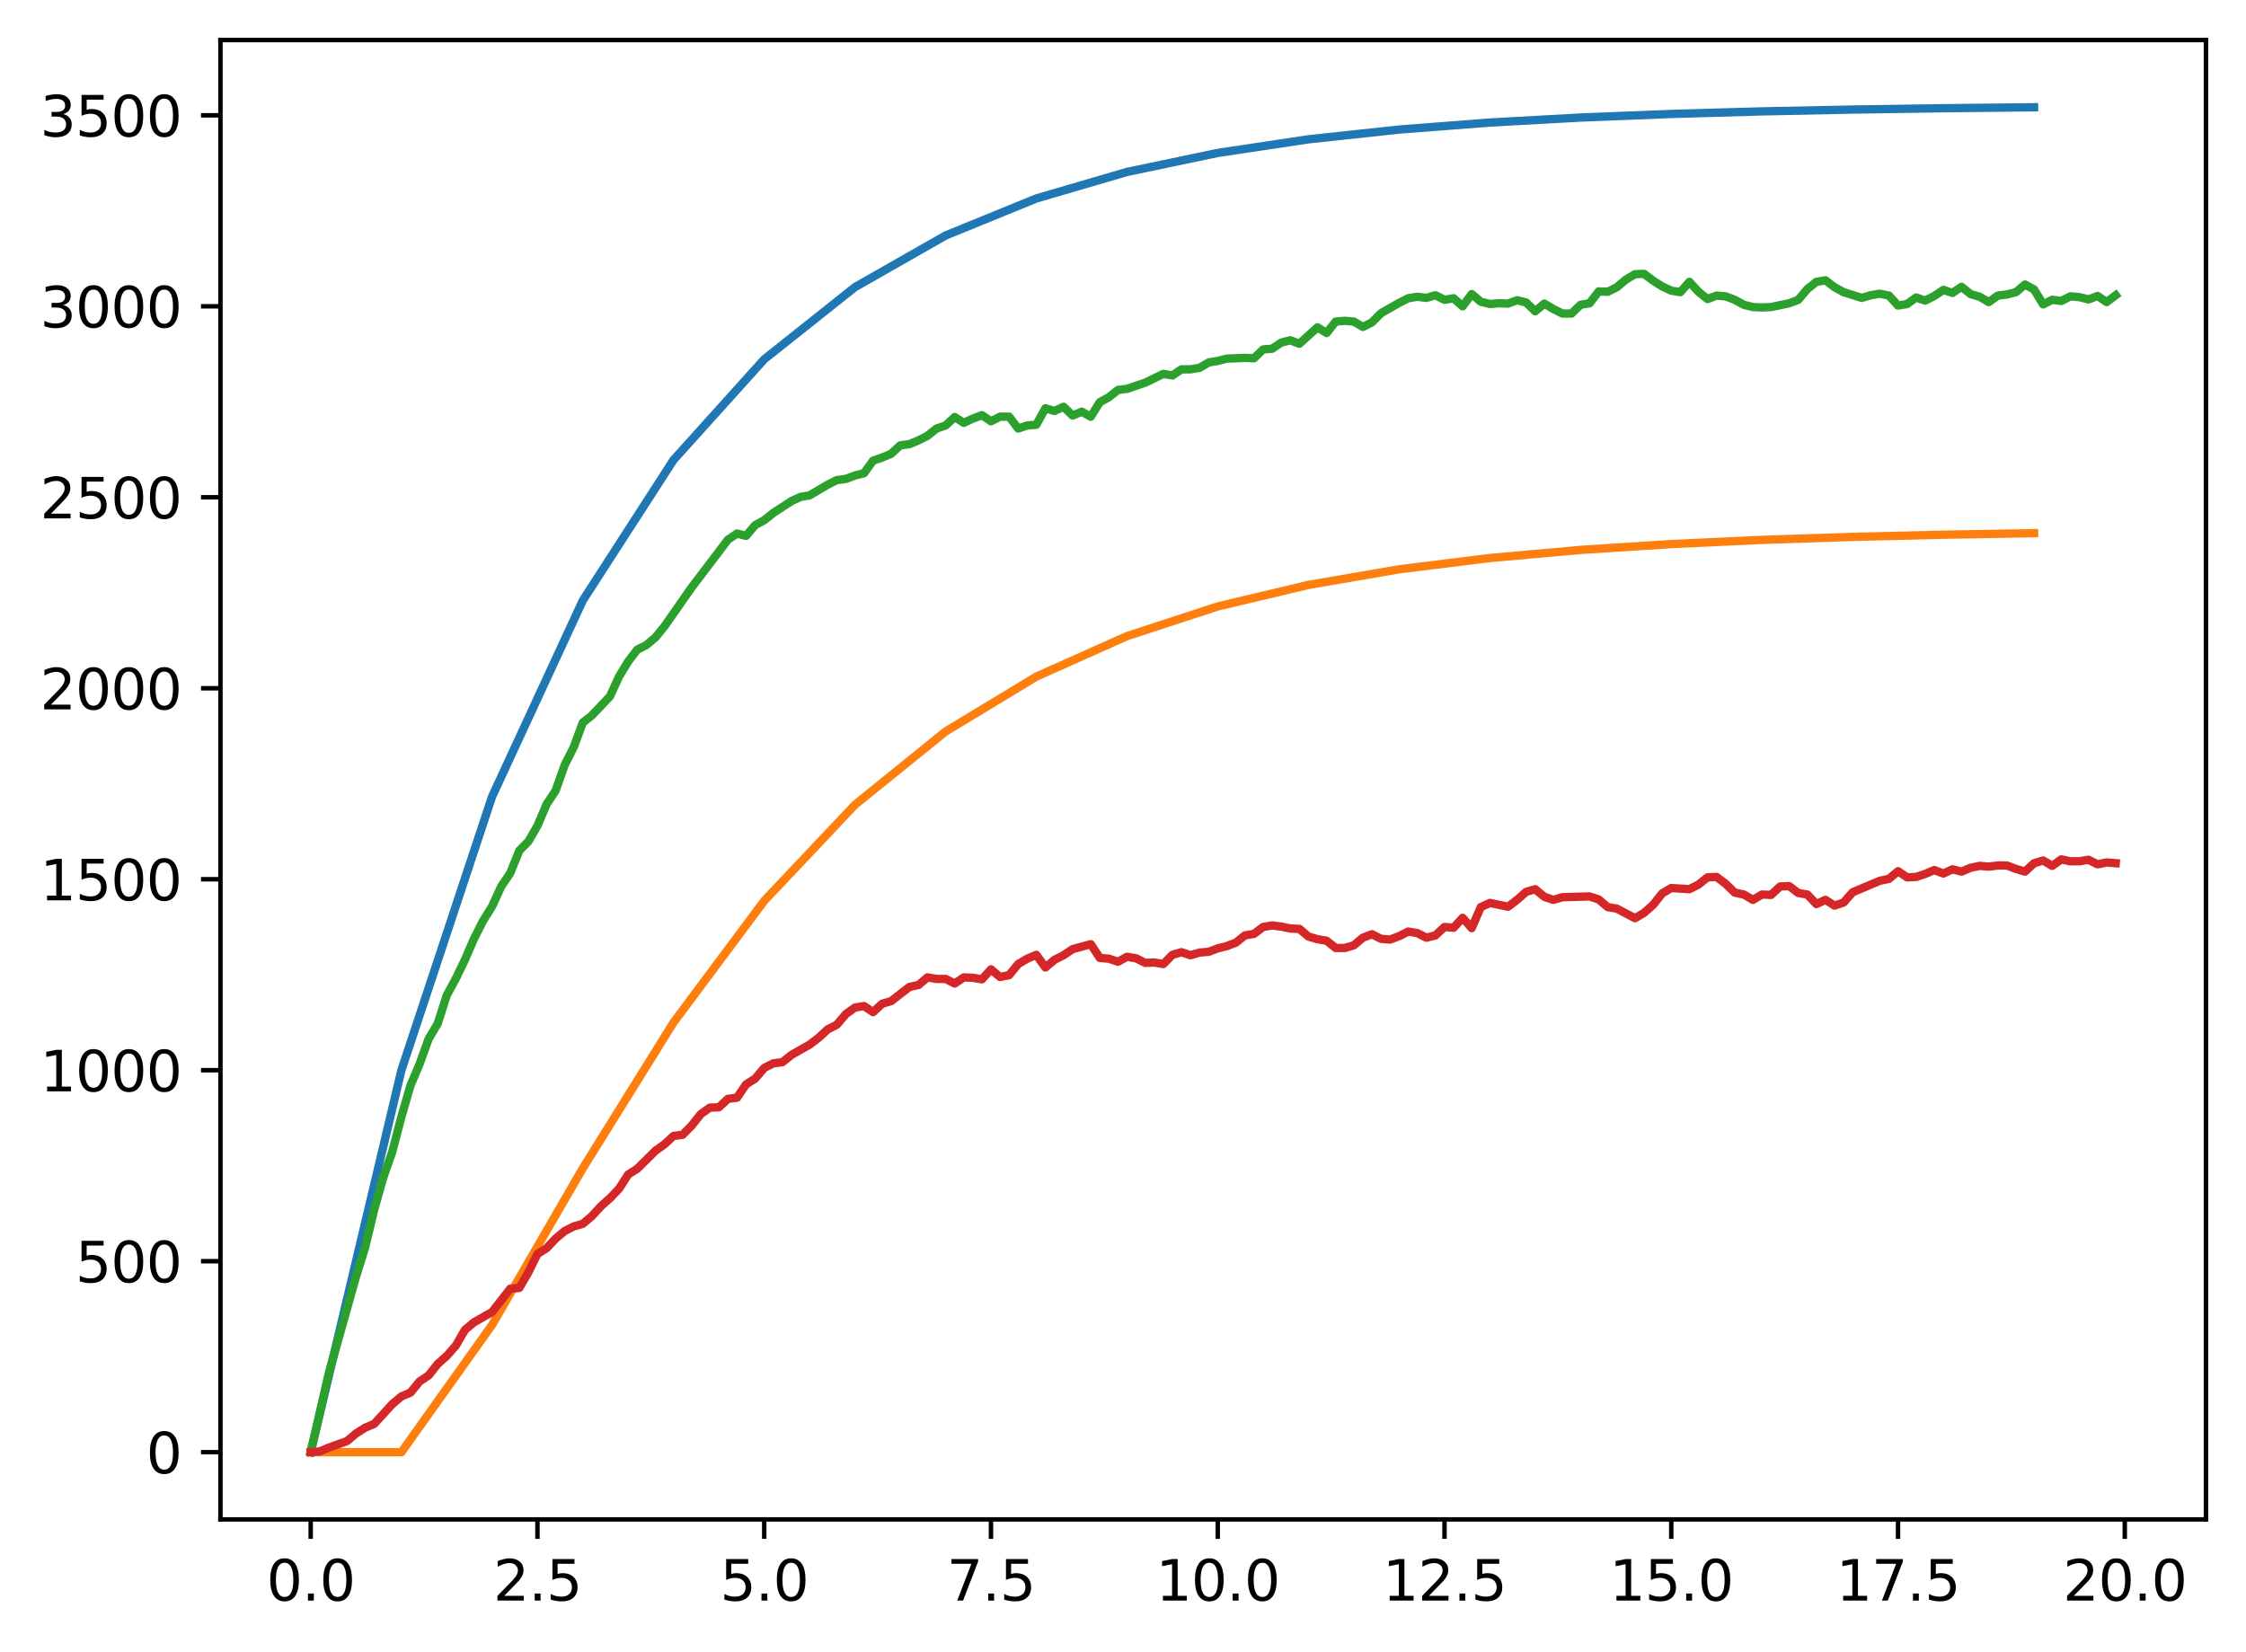 <?xml version="1.0" encoding="utf-8" standalone="no"?>
<!DOCTYPE svg PUBLIC "-//W3C//DTD SVG 1.1//EN"
  "http://www.w3.org/Graphics/SVG/1.1/DTD/svg11.dtd">
<svg xmlns:xlink="http://www.w3.org/1999/xlink" width="403.97pt" height="297.19pt" viewBox="0 0 403.97 297.19" xmlns="http://www.w3.org/2000/svg" version="1.1">
 <defs>
  <style type="text/css">*{stroke-linejoin: round; stroke-linecap: butt}</style>
 </defs>
 <g id="figure_1">
  <g id="patch_1">
   <path d="M 0 297.19 
L 403.97 297.19 
L 403.97 0 
L 0 0 
z
" style="fill: #ffffff"/>
  </g>
  <g id="axes_1">
   <g id="patch_2">
    <path d="M 39.65 273.312 
L 396.77 273.312 
L 396.77 7.2 
L 39.65 7.2 
z
" style="fill: #ffffff"/>
   </g>
   <g id="matplotlib.axis_1">
    <g id="xtick_1">
     <g id="line2d_1">
      <defs>
       <path id="m0152c03cc6" d="M 0 0 
L 0 3.5 
" style="stroke: #000000; stroke-width: 0.8"/>
      </defs>
      <g>
       <use xlink:href="#m0152c03cc6" x="55.883" y="273.312" style="stroke: #000000; stroke-width: 0.8"/>
      </g>
     </g>
     <g id="text_1">
      <!-- 0.0 -->
      <g transform="translate(47.931 287.91) scale(0.1 -0.1)">
       <defs>
        <path id="DejaVuSans-30" d="M 2034 4250 
Q 1547 4250 1301 3770 
Q 1056 3291 1056 2328 
Q 1056 1369 1301 889 
Q 1547 409 2034 409 
Q 2525 409 2770 889 
Q 3016 1369 3016 2328 
Q 3016 3291 2770 3770 
Q 2525 4250 2034 4250 
z
M 2034 4750 
Q 2819 4750 3233 4129 
Q 3647 3509 3647 2328 
Q 3647 1150 3233 529 
Q 2819 -91 2034 -91 
Q 1250 -91 836 529 
Q 422 1150 422 2328 
Q 422 3509 836 4129 
Q 1250 4750 2034 4750 
z
" transform="scale(0.016)"/>
        <path id="DejaVuSans-2e" d="M 684 794 
L 1344 794 
L 1344 0 
L 684 0 
L 684 794 
z
" transform="scale(0.016)"/>
       </defs>
       <use xlink:href="#DejaVuSans-30"/>
       <use xlink:href="#DejaVuSans-2e" x="63.623"/>
       <use xlink:href="#DejaVuSans-30" x="95.41"/>
      </g>
     </g>
    </g>
    <g id="xtick_2">
     <g id="line2d_2">
      <g>
       <use xlink:href="#m0152c03cc6" x="96.668" y="273.312" style="stroke: #000000; stroke-width: 0.8"/>
      </g>
     </g>
     <g id="text_2">
      <!-- 2.5 -->
      <g transform="translate(88.717 287.91) scale(0.1 -0.1)">
       <defs>
        <path id="DejaVuSans-32" d="M 1228 531 
L 3431 531 
L 3431 0 
L 469 0 
L 469 531 
Q 828 903 1448 1529 
Q 2069 2156 2228 2338 
Q 2531 2678 2651 2914 
Q 2772 3150 2772 3378 
Q 2772 3750 2511 3984 
Q 2250 4219 1831 4219 
Q 1534 4219 1204 4116 
Q 875 4013 500 3803 
L 500 4441 
Q 881 4594 1212 4672 
Q 1544 4750 1819 4750 
Q 2544 4750 2975 4387 
Q 3406 4025 3406 3419 
Q 3406 3131 3298 2873 
Q 3191 2616 2906 2266 
Q 2828 2175 2409 1742 
Q 1991 1309 1228 531 
z
" transform="scale(0.016)"/>
        <path id="DejaVuSans-35" d="M 691 4666 
L 3169 4666 
L 3169 4134 
L 1269 4134 
L 1269 2991 
Q 1406 3038 1543 3061 
Q 1681 3084 1819 3084 
Q 2600 3084 3056 2656 
Q 3513 2228 3513 1497 
Q 3513 744 3044 326 
Q 2575 -91 1722 -91 
Q 1428 -91 1123 -41 
Q 819 9 494 109 
L 494 744 
Q 775 591 1075 516 
Q 1375 441 1709 441 
Q 2250 441 2565 725 
Q 2881 1009 2881 1497 
Q 2881 1984 2565 2268 
Q 2250 2553 1709 2553 
Q 1456 2553 1204 2497 
Q 953 2441 691 2322 
L 691 4666 
z
" transform="scale(0.016)"/>
       </defs>
       <use xlink:href="#DejaVuSans-32"/>
       <use xlink:href="#DejaVuSans-2e" x="63.623"/>
       <use xlink:href="#DejaVuSans-35" x="95.41"/>
      </g>
     </g>
    </g>
    <g id="xtick_3">
     <g id="line2d_3">
      <g>
       <use xlink:href="#m0152c03cc6" x="137.454" y="273.312" style="stroke: #000000; stroke-width: 0.8"/>
      </g>
     </g>
     <g id="text_3">
      <!-- 5.0 -->
      <g transform="translate(129.503 287.91) scale(0.1 -0.1)">
       <use xlink:href="#DejaVuSans-35"/>
       <use xlink:href="#DejaVuSans-2e" x="63.623"/>
       <use xlink:href="#DejaVuSans-30" x="95.41"/>
      </g>
     </g>
    </g>
    <g id="xtick_4">
     <g id="line2d_4">
      <g>
       <use xlink:href="#m0152c03cc6" x="178.24" y="273.312" style="stroke: #000000; stroke-width: 0.8"/>
      </g>
     </g>
     <g id="text_4">
      <!-- 7.5 -->
      <g transform="translate(170.288 287.91) scale(0.1 -0.1)">
       <defs>
        <path id="DejaVuSans-37" d="M 525 4666 
L 3525 4666 
L 3525 4397 
L 1831 0 
L 1172 0 
L 2766 4134 
L 525 4134 
L 525 4666 
z
" transform="scale(0.016)"/>
       </defs>
       <use xlink:href="#DejaVuSans-37"/>
       <use xlink:href="#DejaVuSans-2e" x="63.623"/>
       <use xlink:href="#DejaVuSans-35" x="95.41"/>
      </g>
     </g>
    </g>
    <g id="xtick_5">
     <g id="line2d_5">
      <g>
       <use xlink:href="#m0152c03cc6" x="219.026" y="273.312" style="stroke: #000000; stroke-width: 0.8"/>
      </g>
     </g>
     <g id="text_5">
      <!-- 10.0 -->
      <g transform="translate(207.893 287.91) scale(0.1 -0.1)">
       <defs>
        <path id="DejaVuSans-31" d="M 794 531 
L 1825 531 
L 1825 4091 
L 703 3866 
L 703 4441 
L 1819 4666 
L 2450 4666 
L 2450 531 
L 3481 531 
L 3481 0 
L 794 0 
L 794 531 
z
" transform="scale(0.016)"/>
       </defs>
       <use xlink:href="#DejaVuSans-31"/>
       <use xlink:href="#DejaVuSans-30" x="63.623"/>
       <use xlink:href="#DejaVuSans-2e" x="127.246"/>
       <use xlink:href="#DejaVuSans-30" x="159.033"/>
      </g>
     </g>
    </g>
    <g id="xtick_6">
     <g id="line2d_6">
      <g>
       <use xlink:href="#m0152c03cc6" x="259.811" y="273.312" style="stroke: #000000; stroke-width: 0.8"/>
      </g>
     </g>
     <g id="text_6">
      <!-- 12.5 -->
      <g transform="translate(248.679 287.91) scale(0.1 -0.1)">
       <use xlink:href="#DejaVuSans-31"/>
       <use xlink:href="#DejaVuSans-32" x="63.623"/>
       <use xlink:href="#DejaVuSans-2e" x="127.246"/>
       <use xlink:href="#DejaVuSans-35" x="159.033"/>
      </g>
     </g>
    </g>
    <g id="xtick_7">
     <g id="line2d_7">
      <g>
       <use xlink:href="#m0152c03cc6" x="300.597" y="273.312" style="stroke: #000000; stroke-width: 0.8"/>
      </g>
     </g>
     <g id="text_7">
      <!-- 15.0 -->
      <g transform="translate(289.464 287.91) scale(0.1 -0.1)">
       <use xlink:href="#DejaVuSans-31"/>
       <use xlink:href="#DejaVuSans-35" x="63.623"/>
       <use xlink:href="#DejaVuSans-2e" x="127.246"/>
       <use xlink:href="#DejaVuSans-30" x="159.033"/>
      </g>
     </g>
    </g>
    <g id="xtick_8">
     <g id="line2d_8">
      <g>
       <use xlink:href="#m0152c03cc6" x="341.383" y="273.312" style="stroke: #000000; stroke-width: 0.8"/>
      </g>
     </g>
     <g id="text_8">
      <!-- 17.5 -->
      <g transform="translate(330.25 287.91) scale(0.1 -0.1)">
       <use xlink:href="#DejaVuSans-31"/>
       <use xlink:href="#DejaVuSans-37" x="63.623"/>
       <use xlink:href="#DejaVuSans-2e" x="127.246"/>
       <use xlink:href="#DejaVuSans-35" x="159.033"/>
      </g>
     </g>
    </g>
    <g id="xtick_9">
     <g id="line2d_9">
      <g>
       <use xlink:href="#m0152c03cc6" x="382.169" y="273.312" style="stroke: #000000; stroke-width: 0.8"/>
      </g>
     </g>
     <g id="text_9">
      <!-- 20.0 -->
      <g transform="translate(371.036 287.91) scale(0.1 -0.1)">
       <use xlink:href="#DejaVuSans-32"/>
       <use xlink:href="#DejaVuSans-30" x="63.623"/>
       <use xlink:href="#DejaVuSans-2e" x="127.246"/>
       <use xlink:href="#DejaVuSans-30" x="159.033"/>
      </g>
     </g>
    </g>
   </g>
   <g id="matplotlib.axis_2">
    <g id="ytick_1">
     <g id="line2d_10">
      <defs>
       <path id="m47982b5425" d="M 0 0 
L -3.5 0 
" style="stroke: #000000; stroke-width: 0.8"/>
      </defs>
      <g>
       <use xlink:href="#m47982b5425" x="39.65" y="261.216" style="stroke: #000000; stroke-width: 0.8"/>
      </g>
     </g>
     <g id="text_10">
      <!-- 0 -->
      <g transform="translate(26.288 265.015) scale(0.1 -0.1)">
       <use xlink:href="#DejaVuSans-30"/>
      </g>
     </g>
    </g>
    <g id="ytick_2">
     <g id="line2d_11">
      <g>
       <use xlink:href="#m47982b5425" x="39.65" y="226.863" style="stroke: #000000; stroke-width: 0.8"/>
      </g>
     </g>
     <g id="text_11">
      <!-- 500 -->
      <g transform="translate(13.562 230.662) scale(0.1 -0.1)">
       <use xlink:href="#DejaVuSans-35"/>
       <use xlink:href="#DejaVuSans-30" x="63.623"/>
       <use xlink:href="#DejaVuSans-30" x="127.246"/>
      </g>
     </g>
    </g>
    <g id="ytick_3">
     <g id="line2d_12">
      <g>
       <use xlink:href="#m47982b5425" x="39.65" y="192.51" style="stroke: #000000; stroke-width: 0.8"/>
      </g>
     </g>
     <g id="text_12">
      <!-- 1000 -->
      <g transform="translate(7.2 196.309) scale(0.1 -0.1)">
       <use xlink:href="#DejaVuSans-31"/>
       <use xlink:href="#DejaVuSans-30" x="63.623"/>
       <use xlink:href="#DejaVuSans-30" x="127.246"/>
       <use xlink:href="#DejaVuSans-30" x="190.869"/>
      </g>
     </g>
    </g>
    <g id="ytick_4">
     <g id="line2d_13">
      <g>
       <use xlink:href="#m47982b5425" x="39.65" y="158.157" style="stroke: #000000; stroke-width: 0.8"/>
      </g>
     </g>
     <g id="text_13">
      <!-- 1500 -->
      <g transform="translate(7.2 161.956) scale(0.1 -0.1)">
       <use xlink:href="#DejaVuSans-31"/>
       <use xlink:href="#DejaVuSans-35" x="63.623"/>
       <use xlink:href="#DejaVuSans-30" x="127.246"/>
       <use xlink:href="#DejaVuSans-30" x="190.869"/>
      </g>
     </g>
    </g>
    <g id="ytick_5">
     <g id="line2d_14">
      <g>
       <use xlink:href="#m47982b5425" x="39.65" y="123.804" style="stroke: #000000; stroke-width: 0.8"/>
      </g>
     </g>
     <g id="text_14">
      <!-- 2000 -->
      <g transform="translate(7.2 127.603) scale(0.1 -0.1)">
       <use xlink:href="#DejaVuSans-32"/>
       <use xlink:href="#DejaVuSans-30" x="63.623"/>
       <use xlink:href="#DejaVuSans-30" x="127.246"/>
       <use xlink:href="#DejaVuSans-30" x="190.869"/>
      </g>
     </g>
    </g>
    <g id="ytick_6">
     <g id="line2d_15">
      <g>
       <use xlink:href="#m47982b5425" x="39.65" y="89.45" style="stroke: #000000; stroke-width: 0.8"/>
      </g>
     </g>
     <g id="text_15">
      <!-- 2500 -->
      <g transform="translate(7.2 93.25) scale(0.1 -0.1)">
       <use xlink:href="#DejaVuSans-32"/>
       <use xlink:href="#DejaVuSans-35" x="63.623"/>
       <use xlink:href="#DejaVuSans-30" x="127.246"/>
       <use xlink:href="#DejaVuSans-30" x="190.869"/>
      </g>
     </g>
    </g>
    <g id="ytick_7">
     <g id="line2d_16">
      <g>
       <use xlink:href="#m47982b5425" x="39.65" y="55.097" style="stroke: #000000; stroke-width: 0.8"/>
      </g>
     </g>
     <g id="text_16">
      <!-- 3000 -->
      <g transform="translate(7.2 58.896) scale(0.1 -0.1)">
       <defs>
        <path id="DejaVuSans-33" d="M 2597 2516 
Q 3050 2419 3304 2112 
Q 3559 1806 3559 1356 
Q 3559 666 3084 287 
Q 2609 -91 1734 -91 
Q 1441 -91 1130 -33 
Q 819 25 488 141 
L 488 750 
Q 750 597 1062 519 
Q 1375 441 1716 441 
Q 2309 441 2620 675 
Q 2931 909 2931 1356 
Q 2931 1769 2642 2001 
Q 2353 2234 1838 2234 
L 1294 2234 
L 1294 2753 
L 1863 2753 
Q 2328 2753 2575 2939 
Q 2822 3125 2822 3475 
Q 2822 3834 2567 4026 
Q 2313 4219 1838 4219 
Q 1578 4219 1281 4162 
Q 984 4106 628 3988 
L 628 4550 
Q 988 4650 1302 4700 
Q 1616 4750 1894 4750 
Q 2613 4750 3031 4423 
Q 3450 4097 3450 3541 
Q 3450 3153 3228 2886 
Q 3006 2619 2597 2516 
z
" transform="scale(0.016)"/>
       </defs>
       <use xlink:href="#DejaVuSans-33"/>
       <use xlink:href="#DejaVuSans-30" x="63.623"/>
       <use xlink:href="#DejaVuSans-30" x="127.246"/>
       <use xlink:href="#DejaVuSans-30" x="190.869"/>
      </g>
     </g>
    </g>
    <g id="ytick_8">
     <g id="line2d_17">
      <g>
       <use xlink:href="#m47982b5425" x="39.65" y="20.744" style="stroke: #000000; stroke-width: 0.8"/>
      </g>
     </g>
     <g id="text_17">
      <!-- 3500 -->
      <g transform="translate(7.2 24.543) scale(0.1 -0.1)">
       <use xlink:href="#DejaVuSans-33"/>
       <use xlink:href="#DejaVuSans-35" x="63.623"/>
       <use xlink:href="#DejaVuSans-30" x="127.246"/>
       <use xlink:href="#DejaVuSans-30" x="190.869"/>
      </g>
     </g>
    </g>
   </g>
   <g id="line2d_18">
    <path d="M 55.883 261.216 
L 72.197 192.51 
L 88.511 143.282 
L 104.826 108.01 
L 121.14 82.738 
L 137.454 64.63 
L 153.769 51.656 
L 170.083 42.36 
L 186.397 35.699 
L 202.711 30.927 
L 219.026 27.508 
L 235.34 25.058 
L 251.654 23.302 
L 267.969 22.045 
L 284.283 21.143 
L 300.597 20.498 
L 316.912 20.035 
L 333.226 19.704 
L 349.54 19.466 
L 365.854 19.296 
" clip-path="url(#p63bca1cd6a)" style="fill: none; stroke: #1f77b4; stroke-width: 1.5; stroke-linecap: square"/>
   </g>
   <g id="line2d_19">
    <path d="M 55.883 261.216 
L 72.197 261.216 
L 88.511 238.314 
L 104.826 210.147 
L 121.14 183.928 
L 137.454 162.044 
L 153.769 144.772 
L 170.083 131.58 
L 186.397 121.709 
L 202.711 114.421 
L 219.026 109.088 
L 235.34 105.211 
L 251.654 102.404 
L 267.969 100.377 
L 284.283 98.918 
L 300.597 97.868 
L 316.912 97.114 
L 333.226 96.572 
L 349.54 96.184 
L 365.854 95.905 
" clip-path="url(#p63bca1cd6a)" style="fill: none; stroke: #ff7f0e; stroke-width: 1.5; stroke-linecap: square"/>
   </g>
   <g id="line2d_20">
    <path d="M 55.883 261.216 
L 59.146 246.994 
L 64.04 229.611 
L 65.671 224.389 
L 67.303 217.588 
L 68.934 211.816 
L 70.566 207.144 
L 72.197 200.892 
L 73.828 195.258 
L 75.46 191.41 
L 77.091 186.876 
L 78.723 184.128 
L 80.354 179.043 
L 81.986 176.02 
L 83.617 172.654 
L 85.248 168.875 
L 86.88 165.646 
L 88.511 163.035 
L 90.143 159.462 
L 91.774 157.057 
L 93.406 153.004 
L 95.037 151.355 
L 96.668 148.538 
L 98.3 144.69 
L 99.931 142.217 
L 101.563 137.613 
L 103.194 134.384 
L 104.826 129.987 
L 106.457 128.682 
L 109.72 125.246 
L 111.351 121.674 
L 112.983 118.994 
L 114.614 116.864 
L 116.246 116.04 
L 117.877 114.666 
L 119.508 112.673 
L 124.403 105.665 
L 130.929 97.077 
L 132.56 95.977 
L 134.191 96.39 
L 135.823 94.466 
L 137.454 93.573 
L 139.086 92.267 
L 142.349 90.137 
L 143.98 89.382 
L 145.611 89.107 
L 148.874 87.183 
L 150.506 86.359 
L 152.137 86.152 
L 153.769 85.534 
L 155.4 85.122 
L 157.031 82.855 
L 158.663 82.305 
L 160.294 81.618 
L 161.926 80.106 
L 163.557 79.9 
L 165.189 79.213 
L 166.82 78.389 
L 168.451 77.083 
L 170.083 76.534 
L 171.714 75.022 
L 173.346 76.053 
L 174.977 75.297 
L 176.609 74.679 
L 178.24 75.778 
L 179.871 74.953 
L 181.503 74.953 
L 183.134 77.083 
L 184.766 76.534 
L 186.397 76.396 
L 188.029 73.442 
L 189.66 73.923 
L 191.291 73.167 
L 192.923 74.747 
L 194.554 74.06 
L 196.186 74.953 
L 197.817 72.343 
L 199.449 71.449 
L 201.08 70.144 
L 202.711 69.938 
L 205.974 68.839 
L 209.237 67.258 
L 210.869 67.533 
L 212.5 66.434 
L 214.131 66.434 
L 215.763 66.159 
L 217.394 65.197 
L 219.026 64.922 
L 220.657 64.51 
L 223.92 64.373 
L 225.551 64.441 
L 227.183 62.861 
L 228.814 62.724 
L 230.446 61.624 
L 232.077 61.212 
L 233.709 61.83 
L 236.971 58.876 
L 238.603 59.907 
L 240.234 57.846 
L 241.866 57.708 
L 243.497 57.846 
L 245.129 58.807 
L 246.76 57.983 
L 248.391 56.334 
L 251.654 54.479 
L 253.286 53.654 
L 254.917 53.38 
L 256.549 53.586 
L 258.18 53.105 
L 259.811 53.929 
L 261.443 53.654 
L 263.074 55.097 
L 264.706 52.899 
L 266.337 54.273 
L 267.969 54.685 
L 269.6 54.548 
L 271.231 54.616 
L 272.863 53.998 
L 274.494 54.41 
L 276.126 55.99 
L 277.757 54.616 
L 279.389 55.578 
L 281.02 56.403 
L 282.651 56.403 
L 284.283 54.822 
L 285.914 54.548 
L 287.546 52.418 
L 289.177 52.486 
L 290.809 51.662 
L 292.44 50.288 
L 294.071 49.326 
L 295.703 49.257 
L 297.334 50.494 
L 298.966 51.525 
L 300.597 52.28 
L 302.229 52.555 
L 303.86 50.7 
L 305.491 52.486 
L 307.123 53.792 
L 308.754 53.173 
L 310.386 53.311 
L 312.017 53.929 
L 313.649 54.822 
L 315.28 55.235 
L 316.912 55.303 
L 318.543 55.235 
L 321.806 54.548 
L 323.437 53.929 
L 325.069 52.005 
L 326.7 50.7 
L 328.332 50.425 
L 329.963 51.662 
L 331.594 52.555 
L 334.857 53.586 
L 336.489 53.105 
L 338.12 52.83 
L 339.752 53.173 
L 341.383 54.96 
L 343.014 54.685 
L 344.646 53.517 
L 346.277 54.067 
L 347.909 53.242 
L 349.54 52.143 
L 351.172 52.693 
L 352.803 51.593 
L 354.434 52.899 
L 356.066 53.38 
L 357.697 54.341 
L 359.329 53.173 
L 360.96 52.967 
L 362.592 52.555 
L 364.223 51.181 
L 365.854 52.074 
L 367.486 54.754 
L 369.117 53.929 
L 370.749 54.135 
L 372.38 53.311 
L 374.012 53.448 
L 375.643 53.861 
L 377.274 53.242 
L 378.906 54.341 
L 380.537 53.105 
L 380.537 53.105 
" clip-path="url(#p63bca1cd6a)" style="fill: none; stroke: #2ca02c; stroke-width: 1.5; stroke-linecap: square"/>
   </g>
   <g id="line2d_21">
    <path d="M 55.883 261.216 
L 57.514 261.079 
L 59.146 260.392 
L 62.408 259.224 
L 64.04 257.849 
L 65.671 256.819 
L 67.303 256.132 
L 70.566 252.559 
L 72.197 251.185 
L 73.828 250.498 
L 75.46 248.505 
L 77.091 247.406 
L 78.723 245.345 
L 80.354 243.902 
L 81.986 242.047 
L 83.617 239.23 
L 85.248 237.856 
L 88.511 236.001 
L 91.774 231.81 
L 93.406 231.672 
L 95.037 228.855 
L 96.668 225.557 
L 98.3 224.527 
L 99.931 222.809 
L 101.563 221.435 
L 103.194 220.611 
L 104.826 220.13 
L 106.457 218.756 
L 108.088 216.969 
L 109.72 215.526 
L 111.351 213.809 
L 112.983 211.267 
L 114.614 210.236 
L 117.877 207.007 
L 119.508 205.839 
L 121.14 204.327 
L 122.771 204.121 
L 124.403 202.472 
L 126.034 200.411 
L 127.666 199.243 
L 129.297 199.174 
L 130.929 197.663 
L 132.56 197.457 
L 134.191 195.052 
L 135.823 194.021 
L 137.454 192.098 
L 139.086 191.273 
L 140.717 191.067 
L 142.349 189.762 
L 145.611 187.906 
L 147.243 186.67 
L 148.874 185.158 
L 150.506 184.334 
L 152.137 182.41 
L 153.769 181.242 
L 155.4 180.967 
L 157.031 182.066 
L 158.663 180.555 
L 160.294 180.074 
L 163.557 177.532 
L 165.189 177.188 
L 166.82 175.814 
L 168.451 176.089 
L 170.083 176.089 
L 171.714 176.913 
L 173.346 175.814 
L 174.977 175.883 
L 176.609 176.158 
L 178.24 174.371 
L 179.871 175.745 
L 181.503 175.402 
L 183.134 173.409 
L 184.766 172.448 
L 186.397 171.76 
L 188.029 174.028 
L 189.66 172.654 
L 191.291 171.829 
L 192.923 170.73 
L 196.186 169.837 
L 197.817 172.31 
L 199.449 172.448 
L 201.08 172.997 
L 202.711 172.104 
L 204.343 172.379 
L 205.974 173.203 
L 207.606 173.135 
L 209.237 173.409 
L 210.869 171.76 
L 212.5 171.28 
L 214.131 171.829 
L 215.763 171.348 
L 217.394 171.211 
L 219.026 170.592 
L 220.657 170.18 
L 222.289 169.562 
L 223.92 168.256 
L 225.551 167.982 
L 227.183 166.745 
L 228.814 166.47 
L 230.446 166.676 
L 232.077 167.02 
L 233.709 167.088 
L 235.34 168.463 
L 236.971 168.944 
L 238.603 169.218 
L 240.234 170.524 
L 241.866 170.524 
L 243.497 170.043 
L 245.129 168.669 
L 246.76 168.05 
L 248.391 168.875 
L 250.023 169.012 
L 251.654 168.394 
L 253.286 167.569 
L 254.917 167.844 
L 256.549 168.669 
L 258.18 168.256 
L 259.811 166.745 
L 261.443 166.882 
L 263.074 165.096 
L 264.706 166.951 
L 266.337 163.172 
L 267.969 162.416 
L 271.231 163.103 
L 272.863 161.867 
L 274.494 160.424 
L 276.126 159.943 
L 277.757 161.317 
L 279.389 161.867 
L 281.02 161.386 
L 285.914 161.248 
L 287.546 161.798 
L 289.177 163.172 
L 290.809 163.447 
L 294.071 165.165 
L 295.703 164.203 
L 297.334 162.76 
L 298.966 160.699 
L 300.597 159.737 
L 303.86 159.943 
L 305.491 159.119 
L 307.123 157.813 
L 308.754 157.744 
L 310.386 158.981 
L 312.017 160.561 
L 313.649 160.905 
L 315.28 161.867 
L 316.912 160.905 
L 318.543 160.974 
L 320.174 159.462 
L 321.806 159.393 
L 323.437 160.63 
L 325.069 160.905 
L 326.7 162.623 
L 328.332 161.867 
L 329.963 162.897 
L 331.594 162.348 
L 333.226 160.493 
L 338.12 158.431 
L 339.752 158.088 
L 341.383 156.714 
L 343.014 157.813 
L 344.646 157.744 
L 346.277 157.195 
L 347.909 156.508 
L 349.54 157.126 
L 351.172 156.37 
L 352.803 156.783 
L 354.434 156.095 
L 356.066 155.752 
L 357.697 155.889 
L 359.329 155.683 
L 360.96 155.683 
L 362.592 156.302 
L 364.223 156.783 
L 365.854 155.271 
L 367.486 154.79 
L 369.117 155.752 
L 370.749 154.584 
L 372.38 154.927 
L 374.012 154.927 
L 375.643 154.653 
L 377.274 155.477 
L 378.906 155.134 
L 380.537 155.271 
L 380.537 155.271 
" clip-path="url(#p63bca1cd6a)" style="fill: none; stroke: #d62728; stroke-width: 1.5; stroke-linecap: square"/>
   </g>
   <g id="patch_3">
    <path d="M 39.65 273.312 
L 39.65 7.2 
" style="fill: none; stroke: #000000; stroke-width: 0.8; stroke-linejoin: miter; stroke-linecap: square"/>
   </g>
   <g id="patch_4">
    <path d="M 396.77 273.312 
L 396.77 7.2 
" style="fill: none; stroke: #000000; stroke-width: 0.8; stroke-linejoin: miter; stroke-linecap: square"/>
   </g>
   <g id="patch_5">
    <path d="M 39.65 273.312 
L 396.77 273.312 
" style="fill: none; stroke: #000000; stroke-width: 0.8; stroke-linejoin: miter; stroke-linecap: square"/>
   </g>
   <g id="patch_6">
    <path d="M 39.65 7.2 
L 396.77 7.2 
" style="fill: none; stroke: #000000; stroke-width: 0.8; stroke-linejoin: miter; stroke-linecap: square"/>
   </g>
  </g>
 </g>
 <defs>
  <clipPath id="p63bca1cd6a">
   <rect x="39.65" y="7.2" width="357.12" height="266.112"/>
  </clipPath>
 </defs>
</svg>
